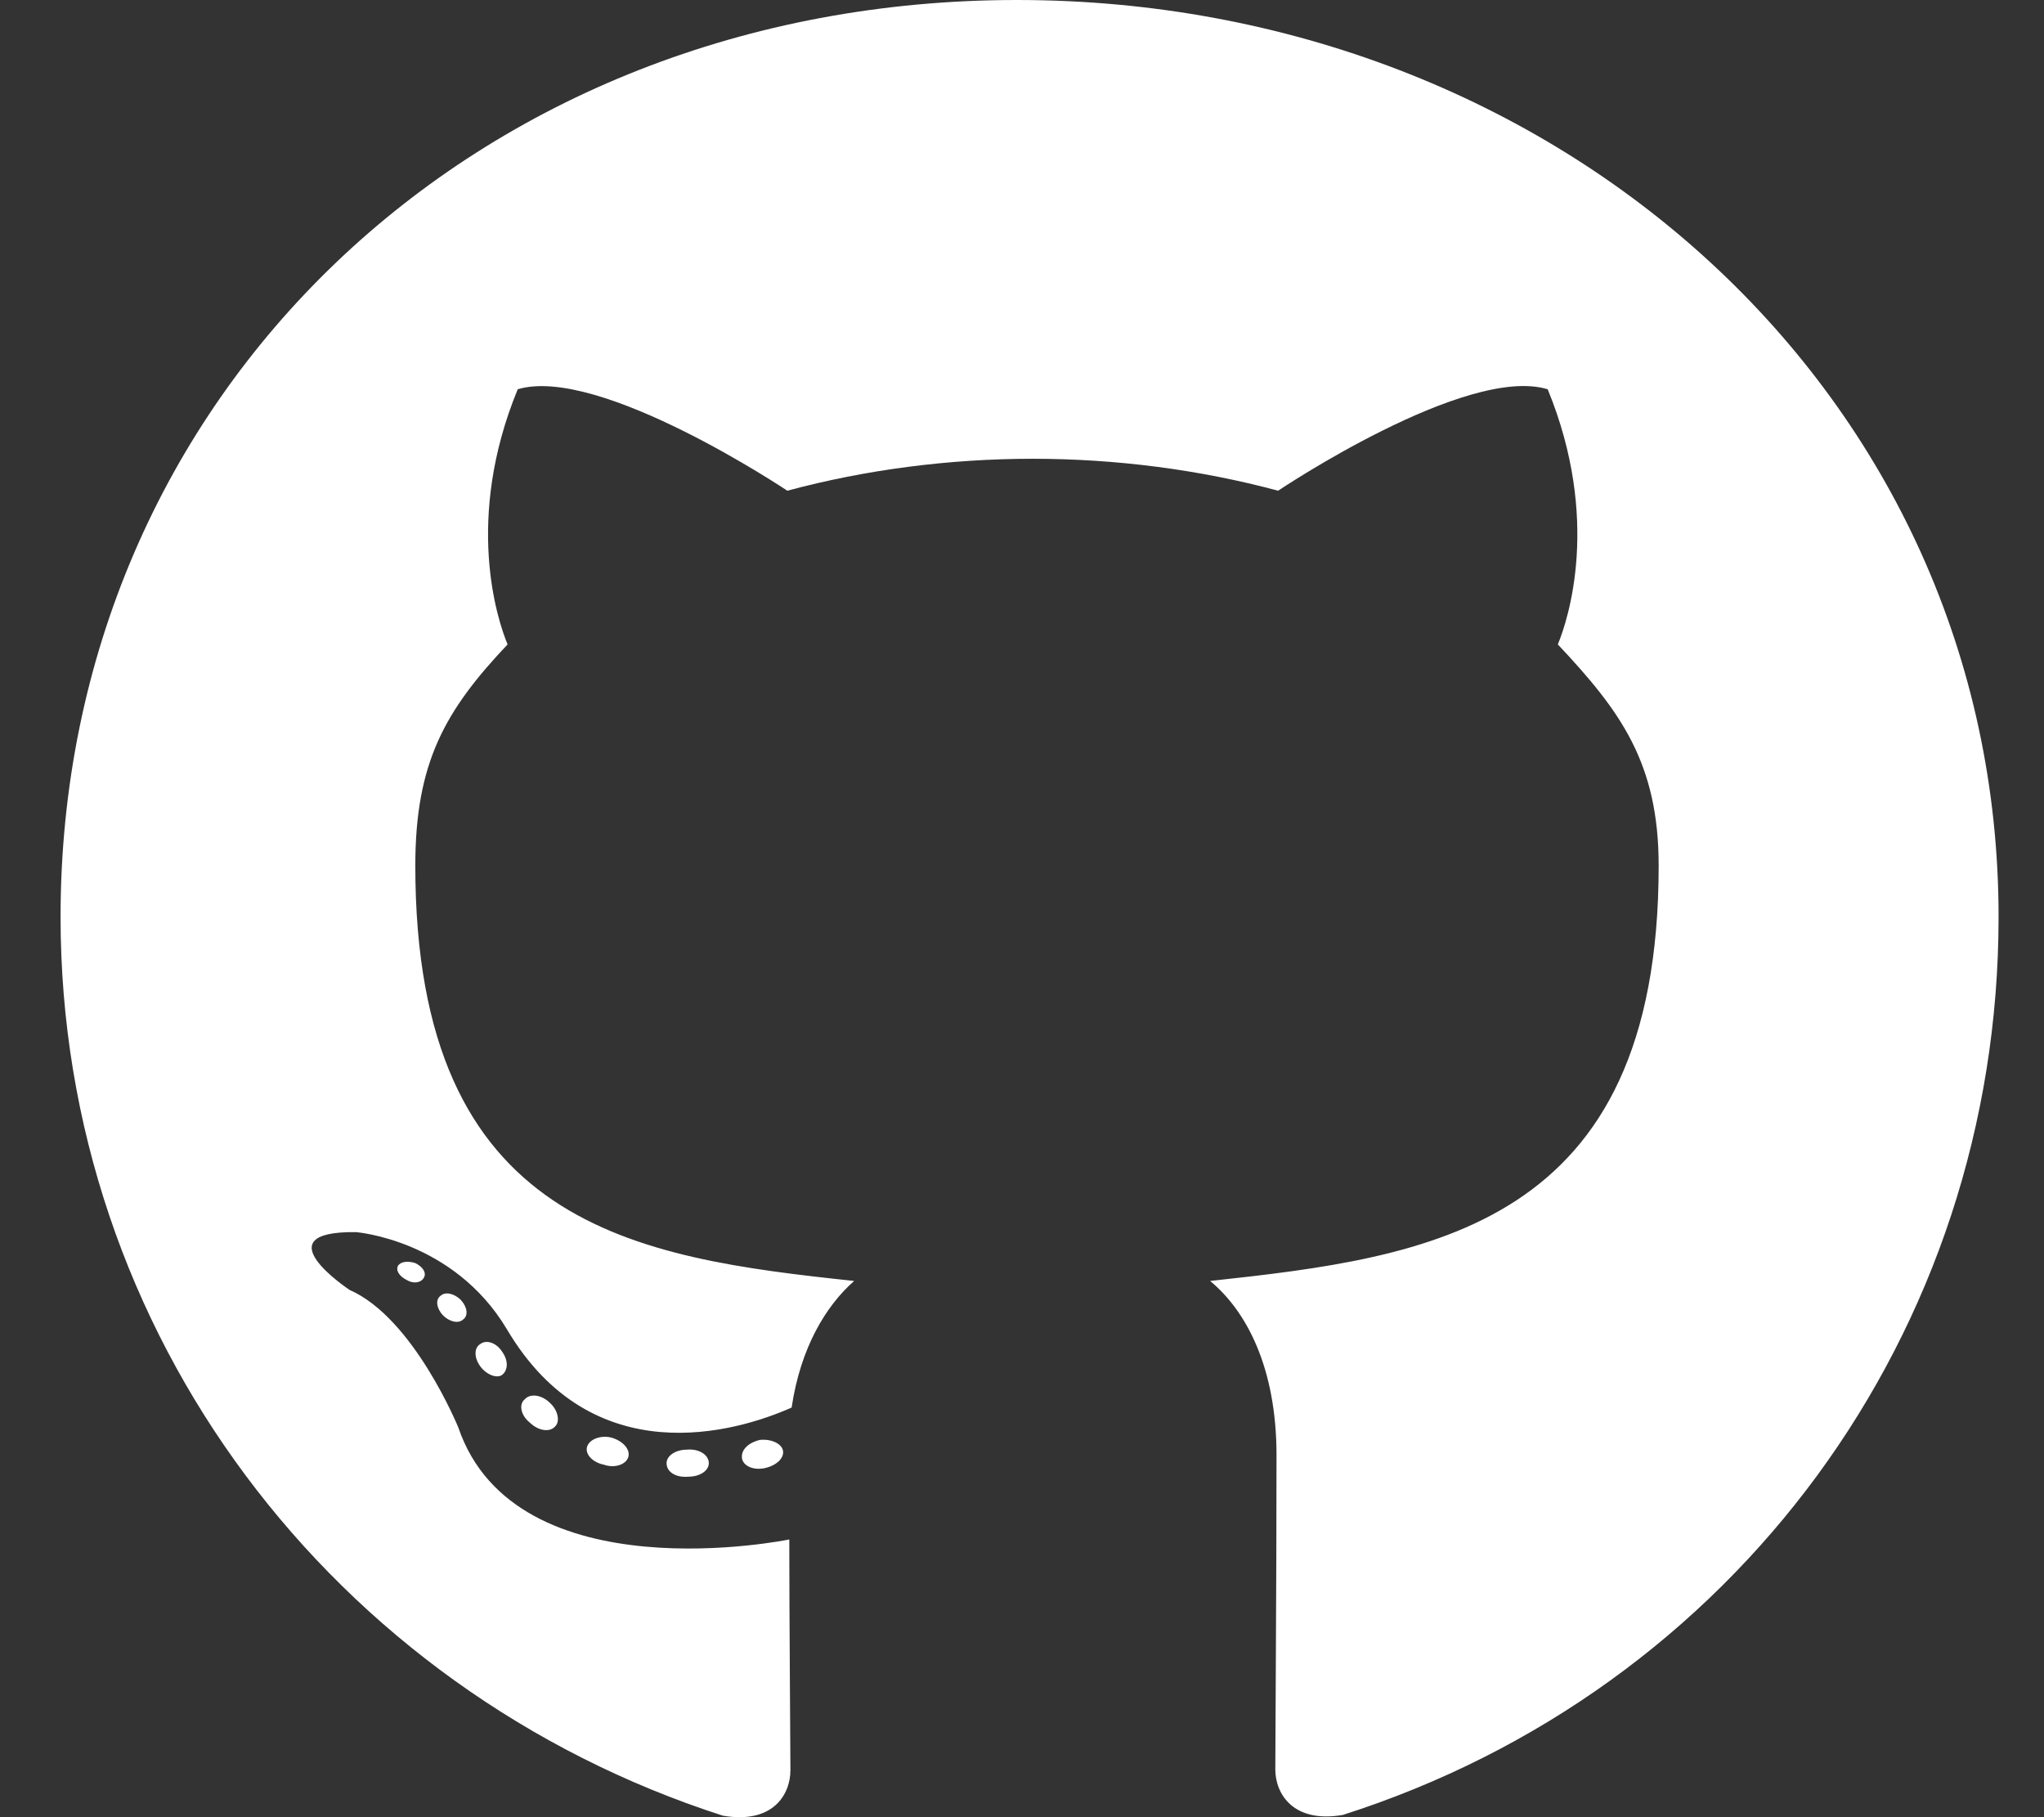<?xml version="1.0" encoding="UTF-8"?>
<svg width="27px" height="24px" viewBox="0 0 27 24" version="1.1" xmlns="http://www.w3.org/2000/svg" xmlns:xlink="http://www.w3.org/1999/xlink">
    <rect x="0" y="0" width="27" height="24" fill="#333333" stroke="none"/>
    <!-- Generator: Sketch 59.1 (86144) - https://sketch.com -->
    <title>Shape</title>
    <desc>Created with Sketch.</desc>
    <g id="Symbols" stroke="none" stroke-width="1" fill="none" fill-rule="evenodd">
        <g id="footer" transform="translate(-576, -317)" fill="#FFFFFF" fill-rule="nonzero">
            <g id="FOOTER" transform="translate(440, 129)">
                <g id="social" transform="translate(0, 188)">
                    <path d="M145.363,19.325 C145.363,19.424 145.244,19.503 145.094,19.503 C144.924,19.518 144.805,19.439 144.805,19.325 C144.805,19.226 144.924,19.146 145.074,19.146 C145.228,19.131 145.363,19.211 145.363,19.325 Z M143.757,19.101 C143.721,19.201 143.825,19.315 143.979,19.345 C144.114,19.394 144.268,19.345 144.299,19.245 C144.33,19.146 144.232,19.032 144.077,18.987 C143.943,18.953 143.794,19.002 143.757,19.101 Z M146.039,19.017 C145.889,19.052 145.786,19.146 145.801,19.26 C145.817,19.36 145.951,19.424 146.106,19.389 C146.255,19.355 146.359,19.26 146.343,19.161 C146.328,19.067 146.188,19.002 146.039,19.017 Z M149.435,0 C142.276,0 136.8,5.226 136.8,12.109 C136.8,17.613 140.403,22.322 145.548,23.98 C146.209,24.094 146.441,23.702 146.441,23.379 C146.441,23.072 146.426,21.374 146.426,20.332 C146.426,20.332 142.813,21.077 142.054,18.853 C142.054,18.853 141.466,17.409 140.619,17.037 C140.619,17.037 139.437,16.258 140.702,16.273 C140.702,16.273 141.987,16.372 142.694,17.553 C143.825,19.469 145.719,18.918 146.457,18.59 C146.575,17.796 146.911,17.245 147.283,16.918 C144.397,16.61 141.486,16.208 141.486,11.434 C141.486,10.069 141.879,9.384 142.705,8.511 C142.57,8.188 142.132,6.858 142.839,5.141 C143.917,4.819 146.4,6.481 146.4,6.481 C147.432,6.203 148.542,6.059 149.641,6.059 C150.741,6.059 151.85,6.203 152.883,6.481 C152.883,6.481 155.365,4.814 156.444,5.141 C157.151,6.863 156.712,8.188 156.578,8.511 C157.404,9.389 157.91,10.074 157.91,11.434 C157.91,16.223 154.87,16.605 151.985,16.918 C152.459,17.31 152.862,18.054 152.862,19.221 C152.862,20.893 152.846,22.962 152.846,23.369 C152.846,23.692 153.084,24.084 153.739,23.97 C158.901,22.322 162.4,17.613 162.4,12.109 C162.4,5.226 156.594,0 149.435,0 Z M141.817,17.116 C141.75,17.166 141.765,17.28 141.853,17.374 C141.935,17.454 142.054,17.489 142.121,17.424 C142.188,17.374 142.173,17.26 142.085,17.166 C142.003,17.087 141.884,17.052 141.817,17.116 Z M141.259,16.714 C141.223,16.779 141.275,16.858 141.378,16.908 C141.461,16.958 141.564,16.943 141.6,16.873 C141.636,16.809 141.585,16.729 141.481,16.68 C141.378,16.65 141.295,16.665 141.259,16.714 Z M142.932,18.481 C142.849,18.546 142.88,18.695 142.999,18.789 C143.117,18.903 143.267,18.918 143.334,18.838 C143.401,18.774 143.37,18.625 143.267,18.531 C143.154,18.417 142.999,18.402 142.932,18.481 Z M142.343,17.752 C142.261,17.801 142.261,17.93 142.343,18.044 C142.426,18.159 142.565,18.208 142.632,18.159 C142.715,18.094 142.715,17.965 142.632,17.851 C142.56,17.737 142.426,17.687 142.343,17.752 Z" id="Shape"></path>
                </g>
            </g>
        </g>
    </g>
</svg>